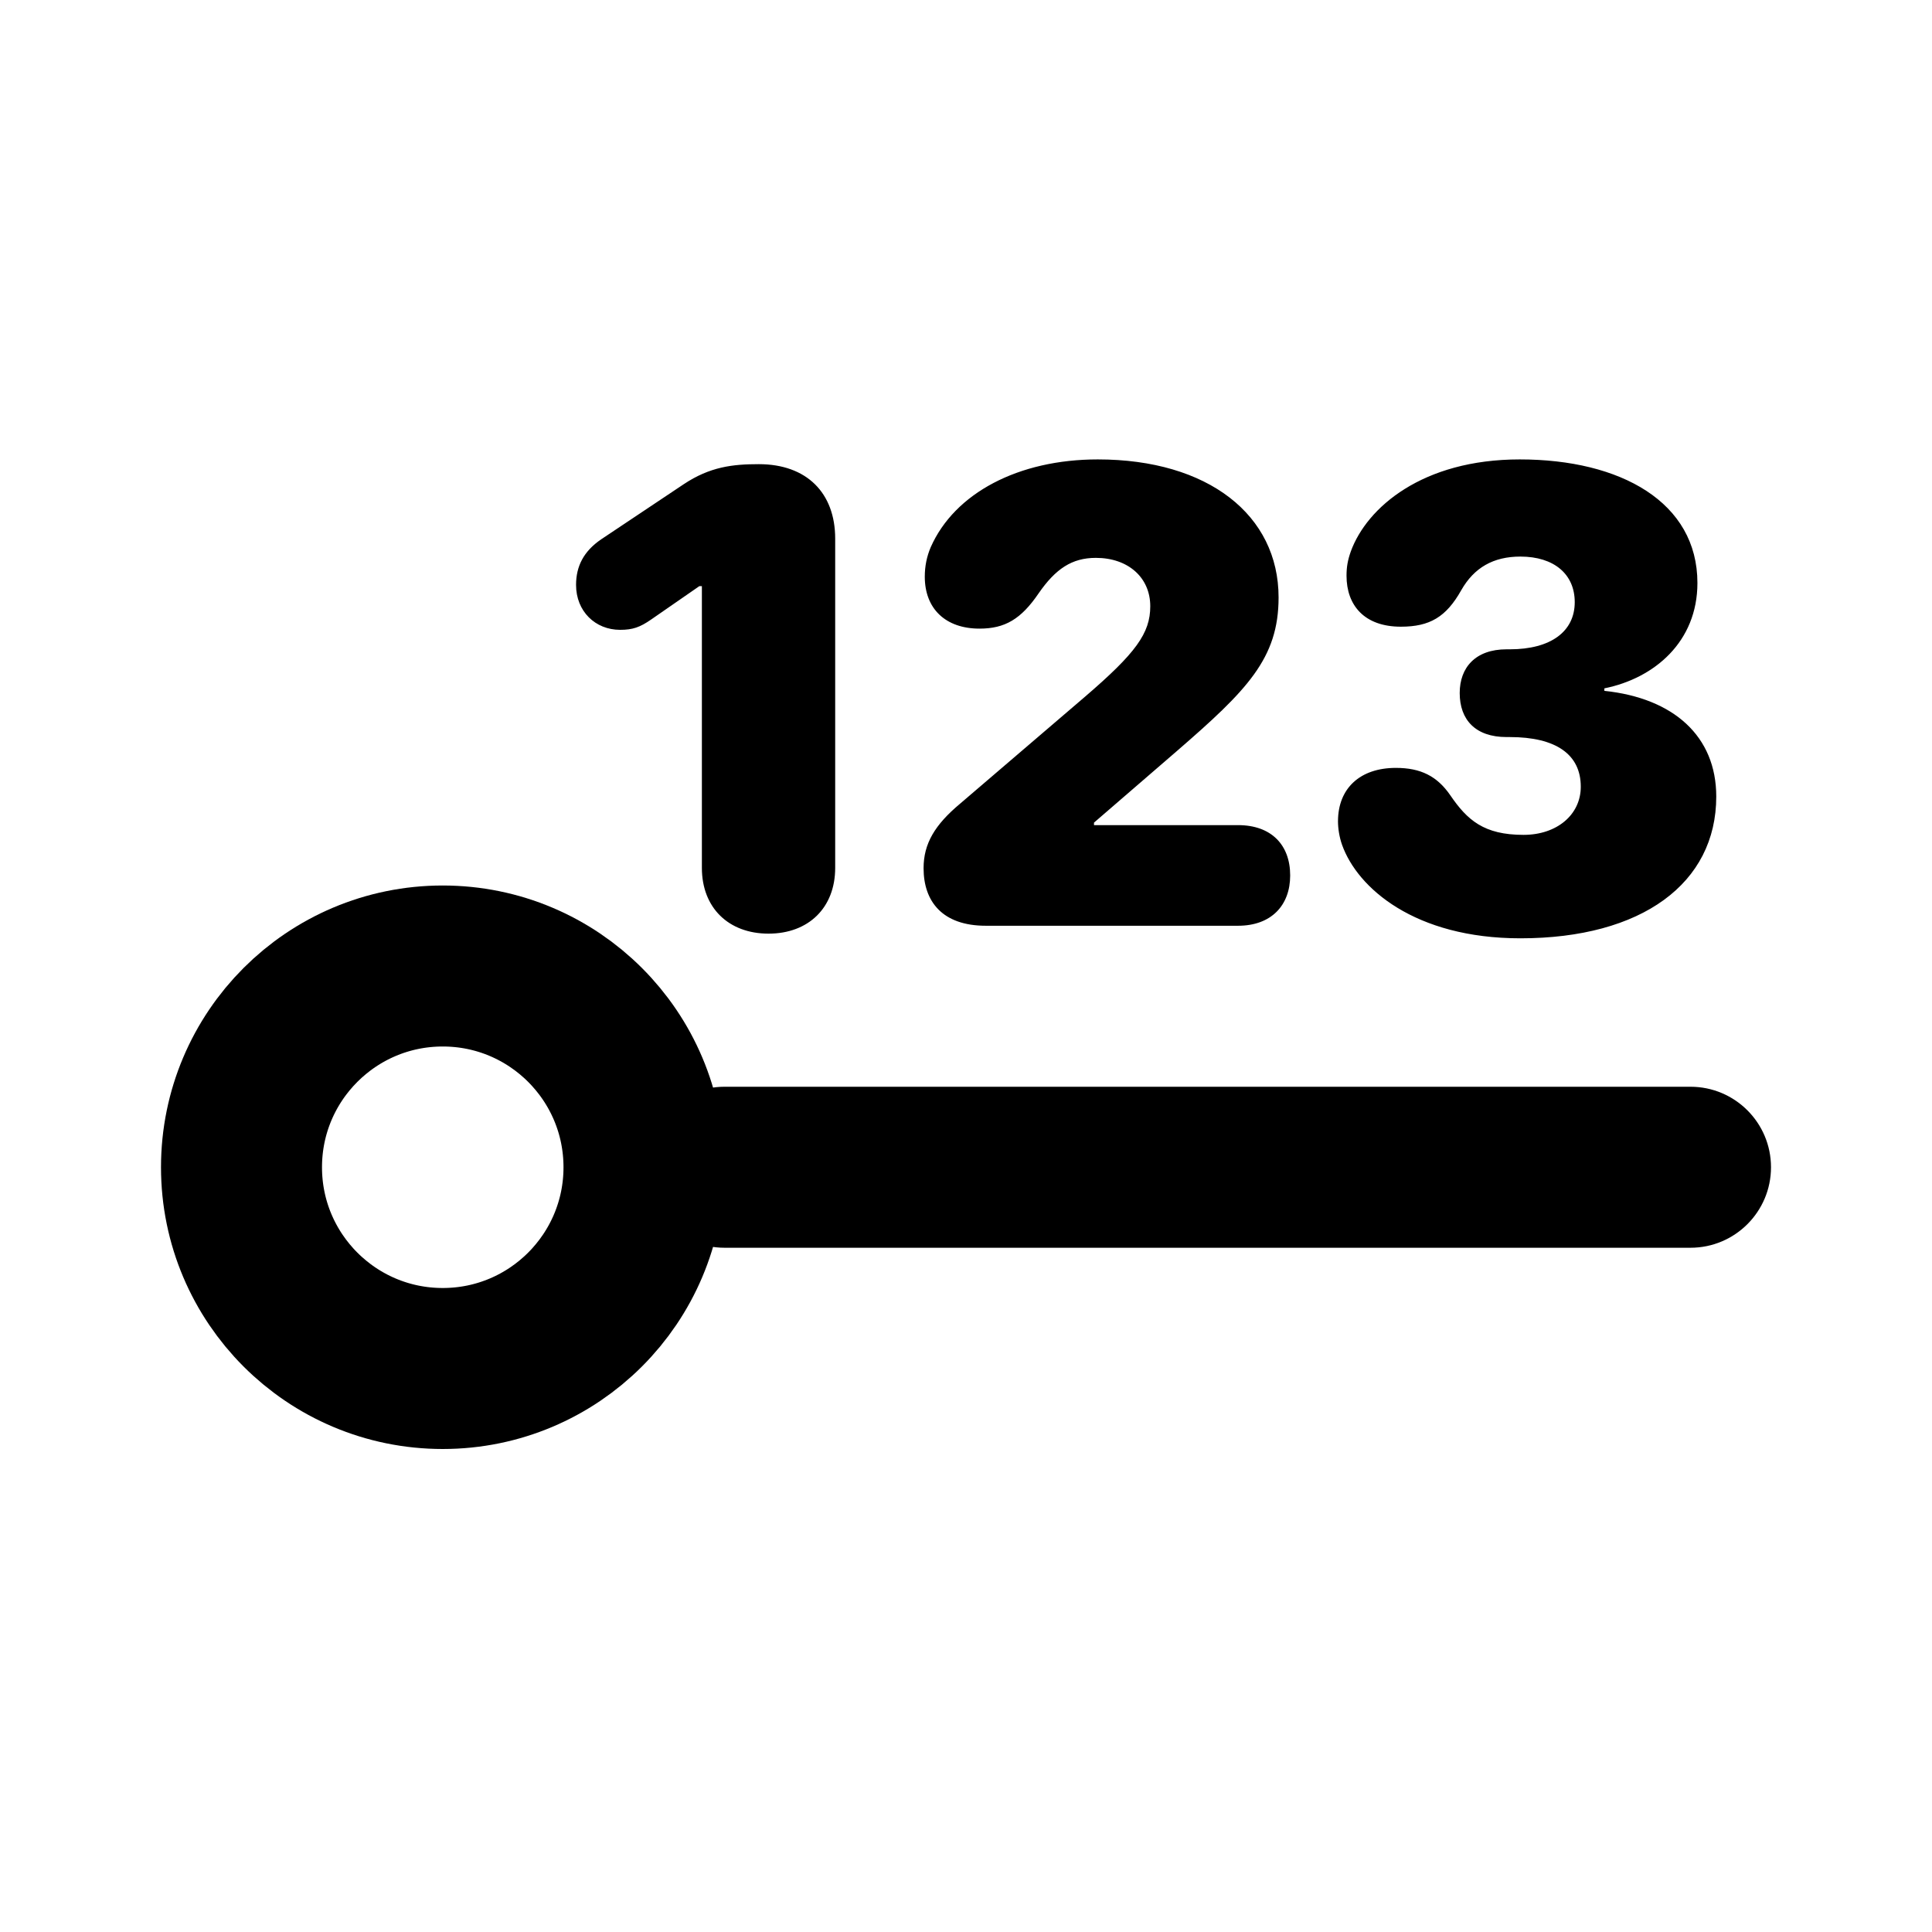 <svg width="24" height="24" viewBox="0 0 24 24" fill="none" xmlns="http://www.w3.org/2000/svg">
<circle cx="5.5" cy="14.5" r="2.5" transform="rotate(90 5.5 14.5)" stroke="black" stroke-width="2"/>
<path fill-rule="evenodd" clip-rule="evenodd" d="M22 14.5C22 15.052 21.552 15.5 21 15.5L9 15.5C8.448 15.5 8 15.052 8 14.5V14.5C8 13.948 8.448 13.5 9 13.5L21 13.5C21.552 13.5 22 13.948 22 14.5V14.5Z" fill="black"/>
<path d="M9.547 11.598C9.051 11.598 8.719 11.277 8.719 10.781V7.281H8.688L8.09 7.695C7.949 7.793 7.859 7.824 7.703 7.824C7.395 7.824 7.156 7.594 7.156 7.266C7.156 7.035 7.25 6.848 7.469 6.699L8.492 6.016C8.82 5.797 9.105 5.766 9.426 5.766C10.023 5.766 10.375 6.125 10.375 6.691V10.781C10.375 11.277 10.043 11.598 9.547 11.598ZM12.246 11.5C11.707 11.5 11.473 11.199 11.473 10.785C11.473 10.48 11.613 10.246 11.926 9.984L13.477 8.656C14.109 8.113 14.289 7.867 14.289 7.531C14.289 7.176 14.016 6.93 13.613 6.93C13.316 6.93 13.113 7.066 12.902 7.371C12.684 7.691 12.484 7.809 12.168 7.809C11.746 7.809 11.488 7.562 11.488 7.164C11.488 7.035 11.512 6.914 11.562 6.797C11.859 6.125 12.652 5.707 13.637 5.707C15.008 5.707 15.883 6.398 15.883 7.422C15.883 8.18 15.492 8.574 14.617 9.332L13.59 10.219V10.25H15.379C15.793 10.25 16.027 10.496 16.027 10.875C16.027 11.246 15.793 11.5 15.379 11.5H12.246ZM18.887 11.656C17.574 11.656 16.863 11.031 16.672 10.496C16.637 10.398 16.621 10.289 16.621 10.203C16.621 9.793 16.895 9.539 17.34 9.539C17.648 9.539 17.852 9.641 18.016 9.879C18.227 10.188 18.434 10.371 18.926 10.371C19.34 10.371 19.637 10.121 19.637 9.773C19.637 9.371 19.328 9.156 18.754 9.156H18.715C18.328 9.156 18.133 8.941 18.133 8.609C18.133 8.293 18.328 8.066 18.715 8.066H18.754C19.266 8.066 19.562 7.844 19.562 7.48C19.562 7.133 19.305 6.914 18.887 6.914C18.551 6.914 18.312 7.051 18.152 7.332C17.965 7.664 17.762 7.785 17.402 7.785C16.949 7.785 16.727 7.52 16.727 7.152C16.727 7.043 16.742 6.957 16.781 6.848C16.98 6.305 17.668 5.707 18.879 5.707C20.133 5.707 21.086 6.238 21.086 7.242C21.086 7.973 20.551 8.426 19.93 8.551V8.582C20.789 8.672 21.32 9.145 21.32 9.895C21.32 10.973 20.395 11.656 18.887 11.656Z" fill="black"/>
</svg>
